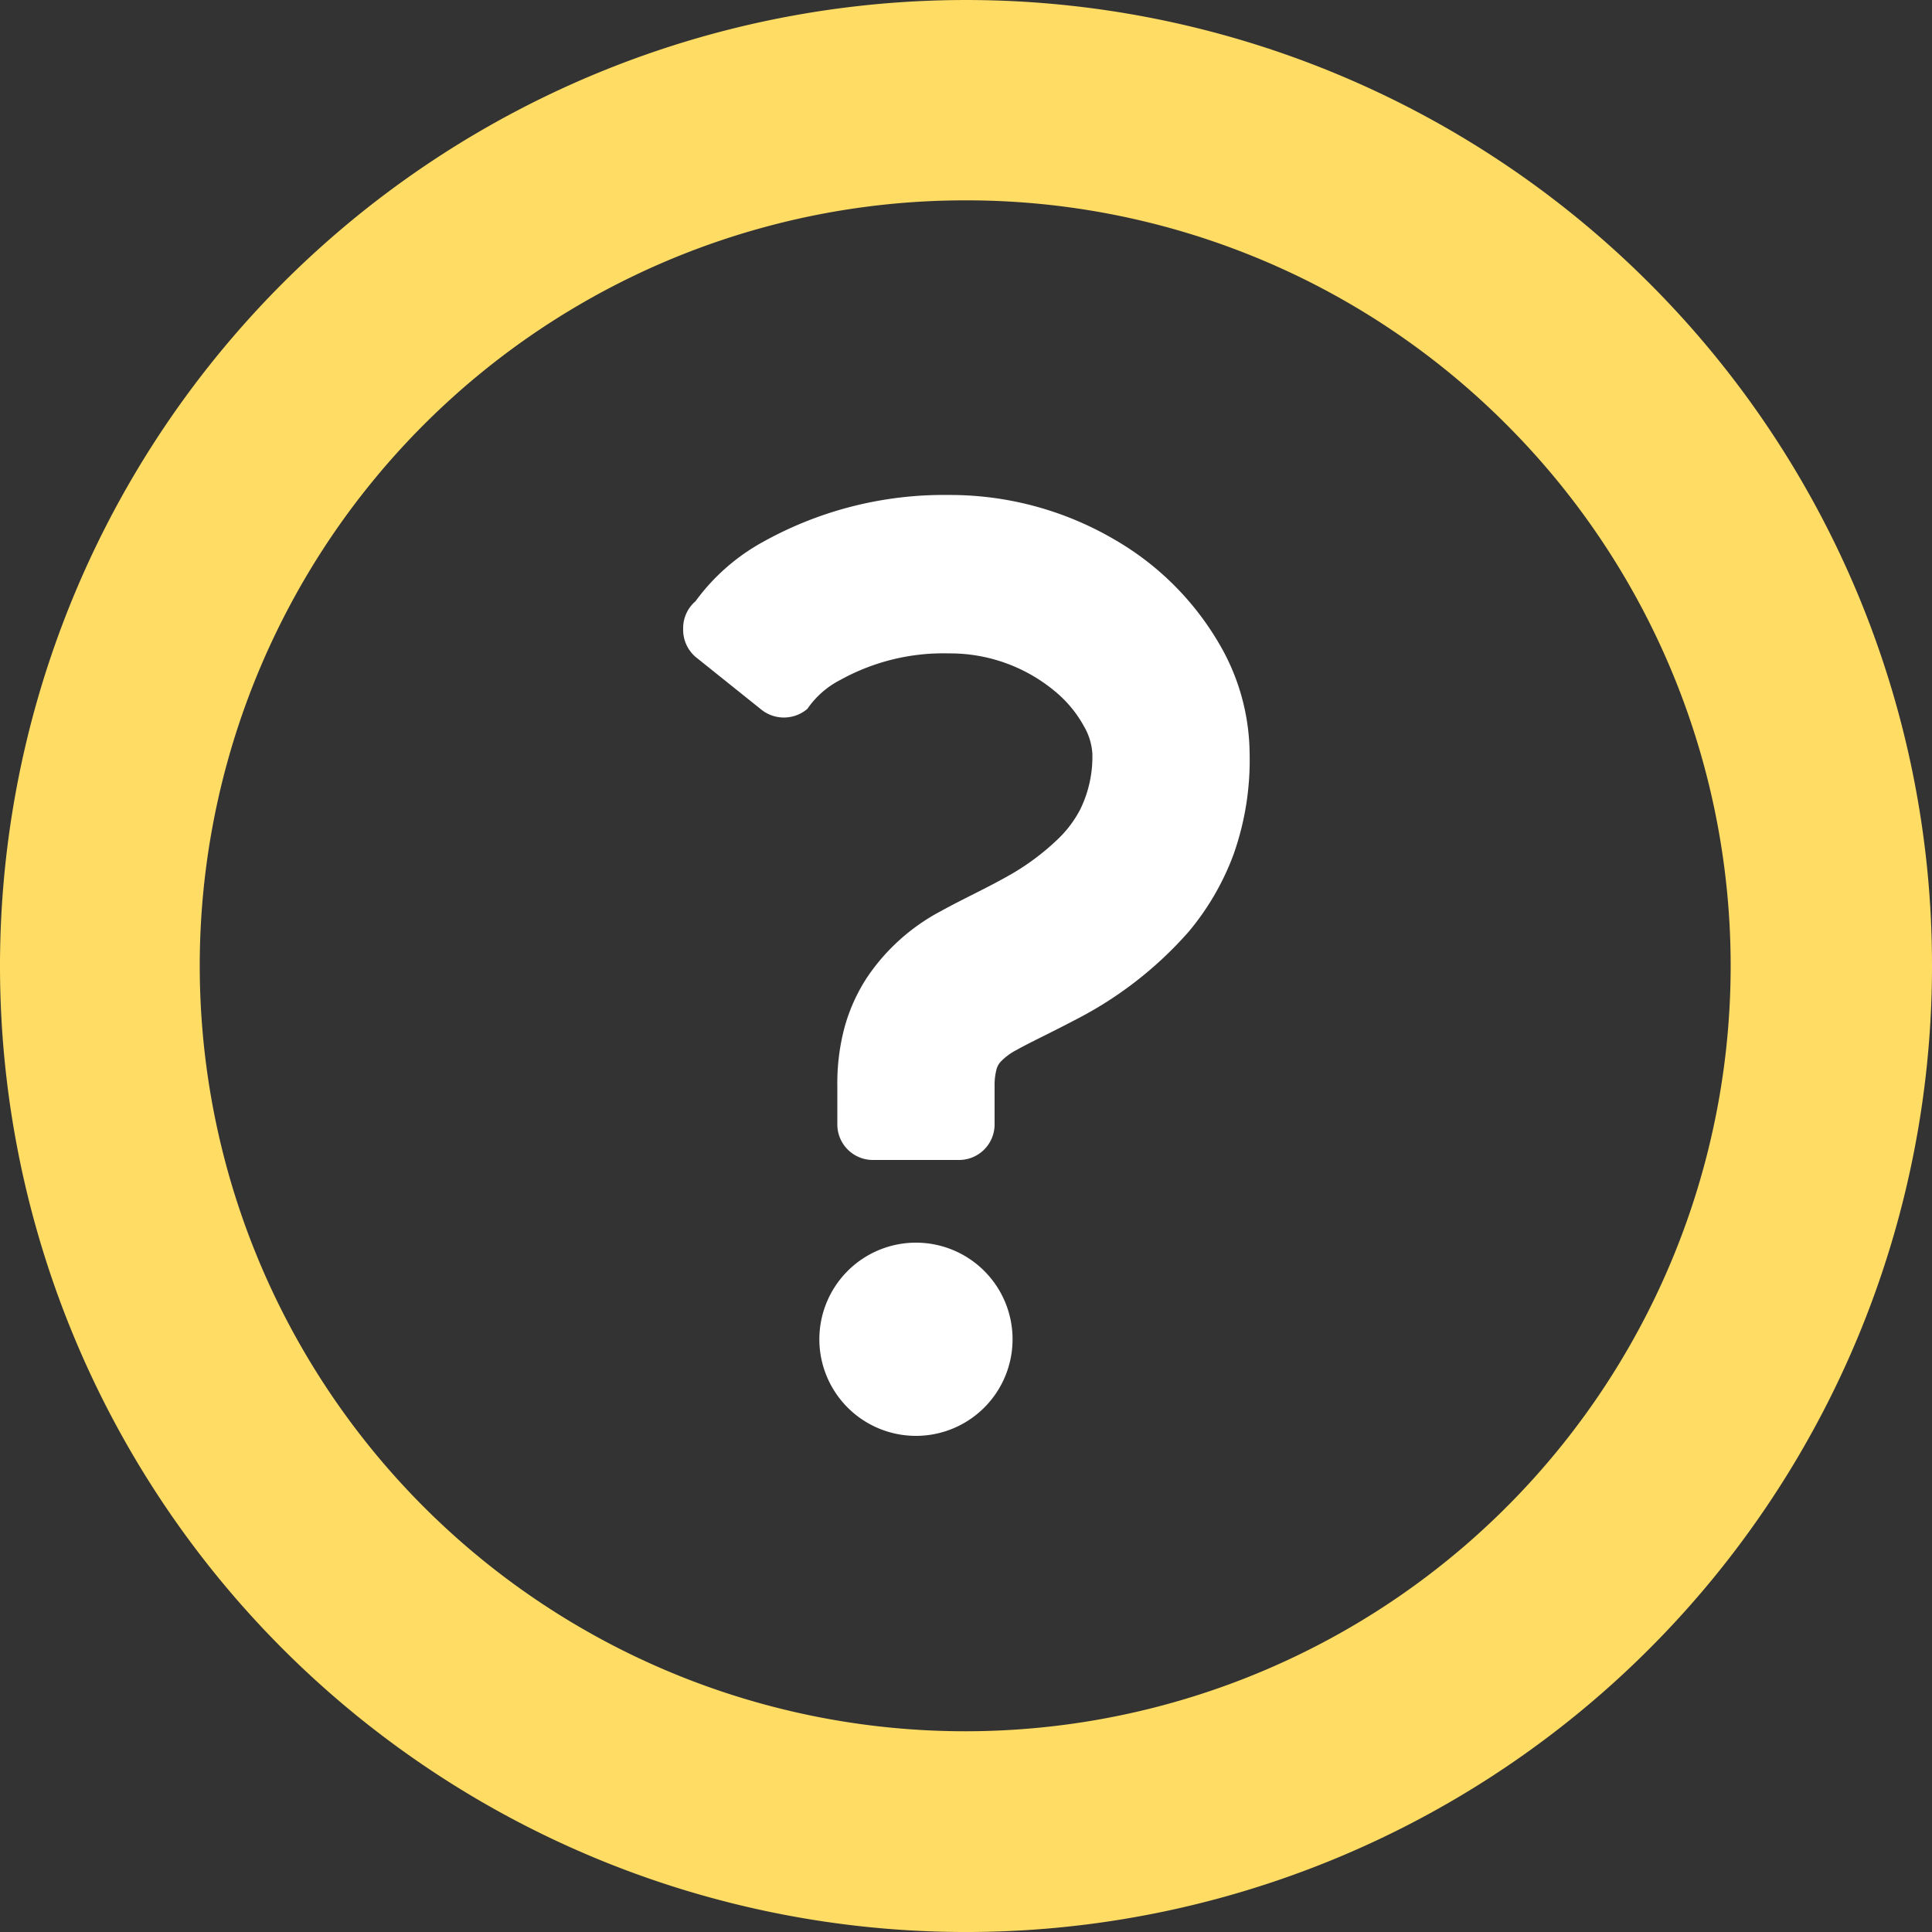 <svg xmlns="http://www.w3.org/2000/svg" viewBox="0 0 100 100"><rect x="0" y="0" width="100" height="100" fill="#333333" stroke="none"/><g id="Layer_2" data-name="Layer 2"><g id="レイヤー_1" data-name="レイヤー 1"><path d="M85.35 14.64A50 50 0 10100 50a49.86 49.86 0 00-14.65-35.36zM78 22a39.62 39.62 0 11-28-11.63A39.47 39.47 0 0178 22z" fill="#ffdc64"/><path d="M47.41 64.32a5 5 0 105 5 5 5 0 00-5-5zM36 34l3.42 2.74a1.87 1.87 0 002.37-.05 4.63 4.63 0 011.73-1.51 11 11 0 015.61-1.36 8.48 8.48 0 015.52 2 6.23 6.23 0 011.46 1.78 3.2 3.2 0 01.43 1.4 6.18 6.18 0 01-.63 2.9 5.87 5.87 0 01-1.12 1.5 12.6 12.6 0 01-2.72 2c-1.07.6-2.23 1.13-3.39 1.77a10.53 10.53 0 00-3.78 3.39 9.11 9.11 0 00-1.19 2.63 11.17 11.17 0 00-.37 3v2a1.84 1.84 0 001.84 1.85h4.46a1.84 1.84 0 001.84-1.85v-2a3.1 3.1 0 01.09-.8.92.92 0 01.24-.45 3.07 3.07 0 01.82-.6c.67-.38 1.75-.88 3-1.54a19.82 19.82 0 005.9-4.58 13.55 13.55 0 002.32-4 14.63 14.63 0 00.83-5.22 11.38 11.38 0 00-1.34-5.26 14.86 14.86 0 00-5.65-5.81 16.84 16.84 0 00-8.55-2.31 19.25 19.25 0 00-9.65 2.43A10.68 10.68 0 0036 31.12a1.83 1.83 0 00-.64 1.43A1.85 1.85 0 0036 34z" fill="#fff"/></g></g></svg>